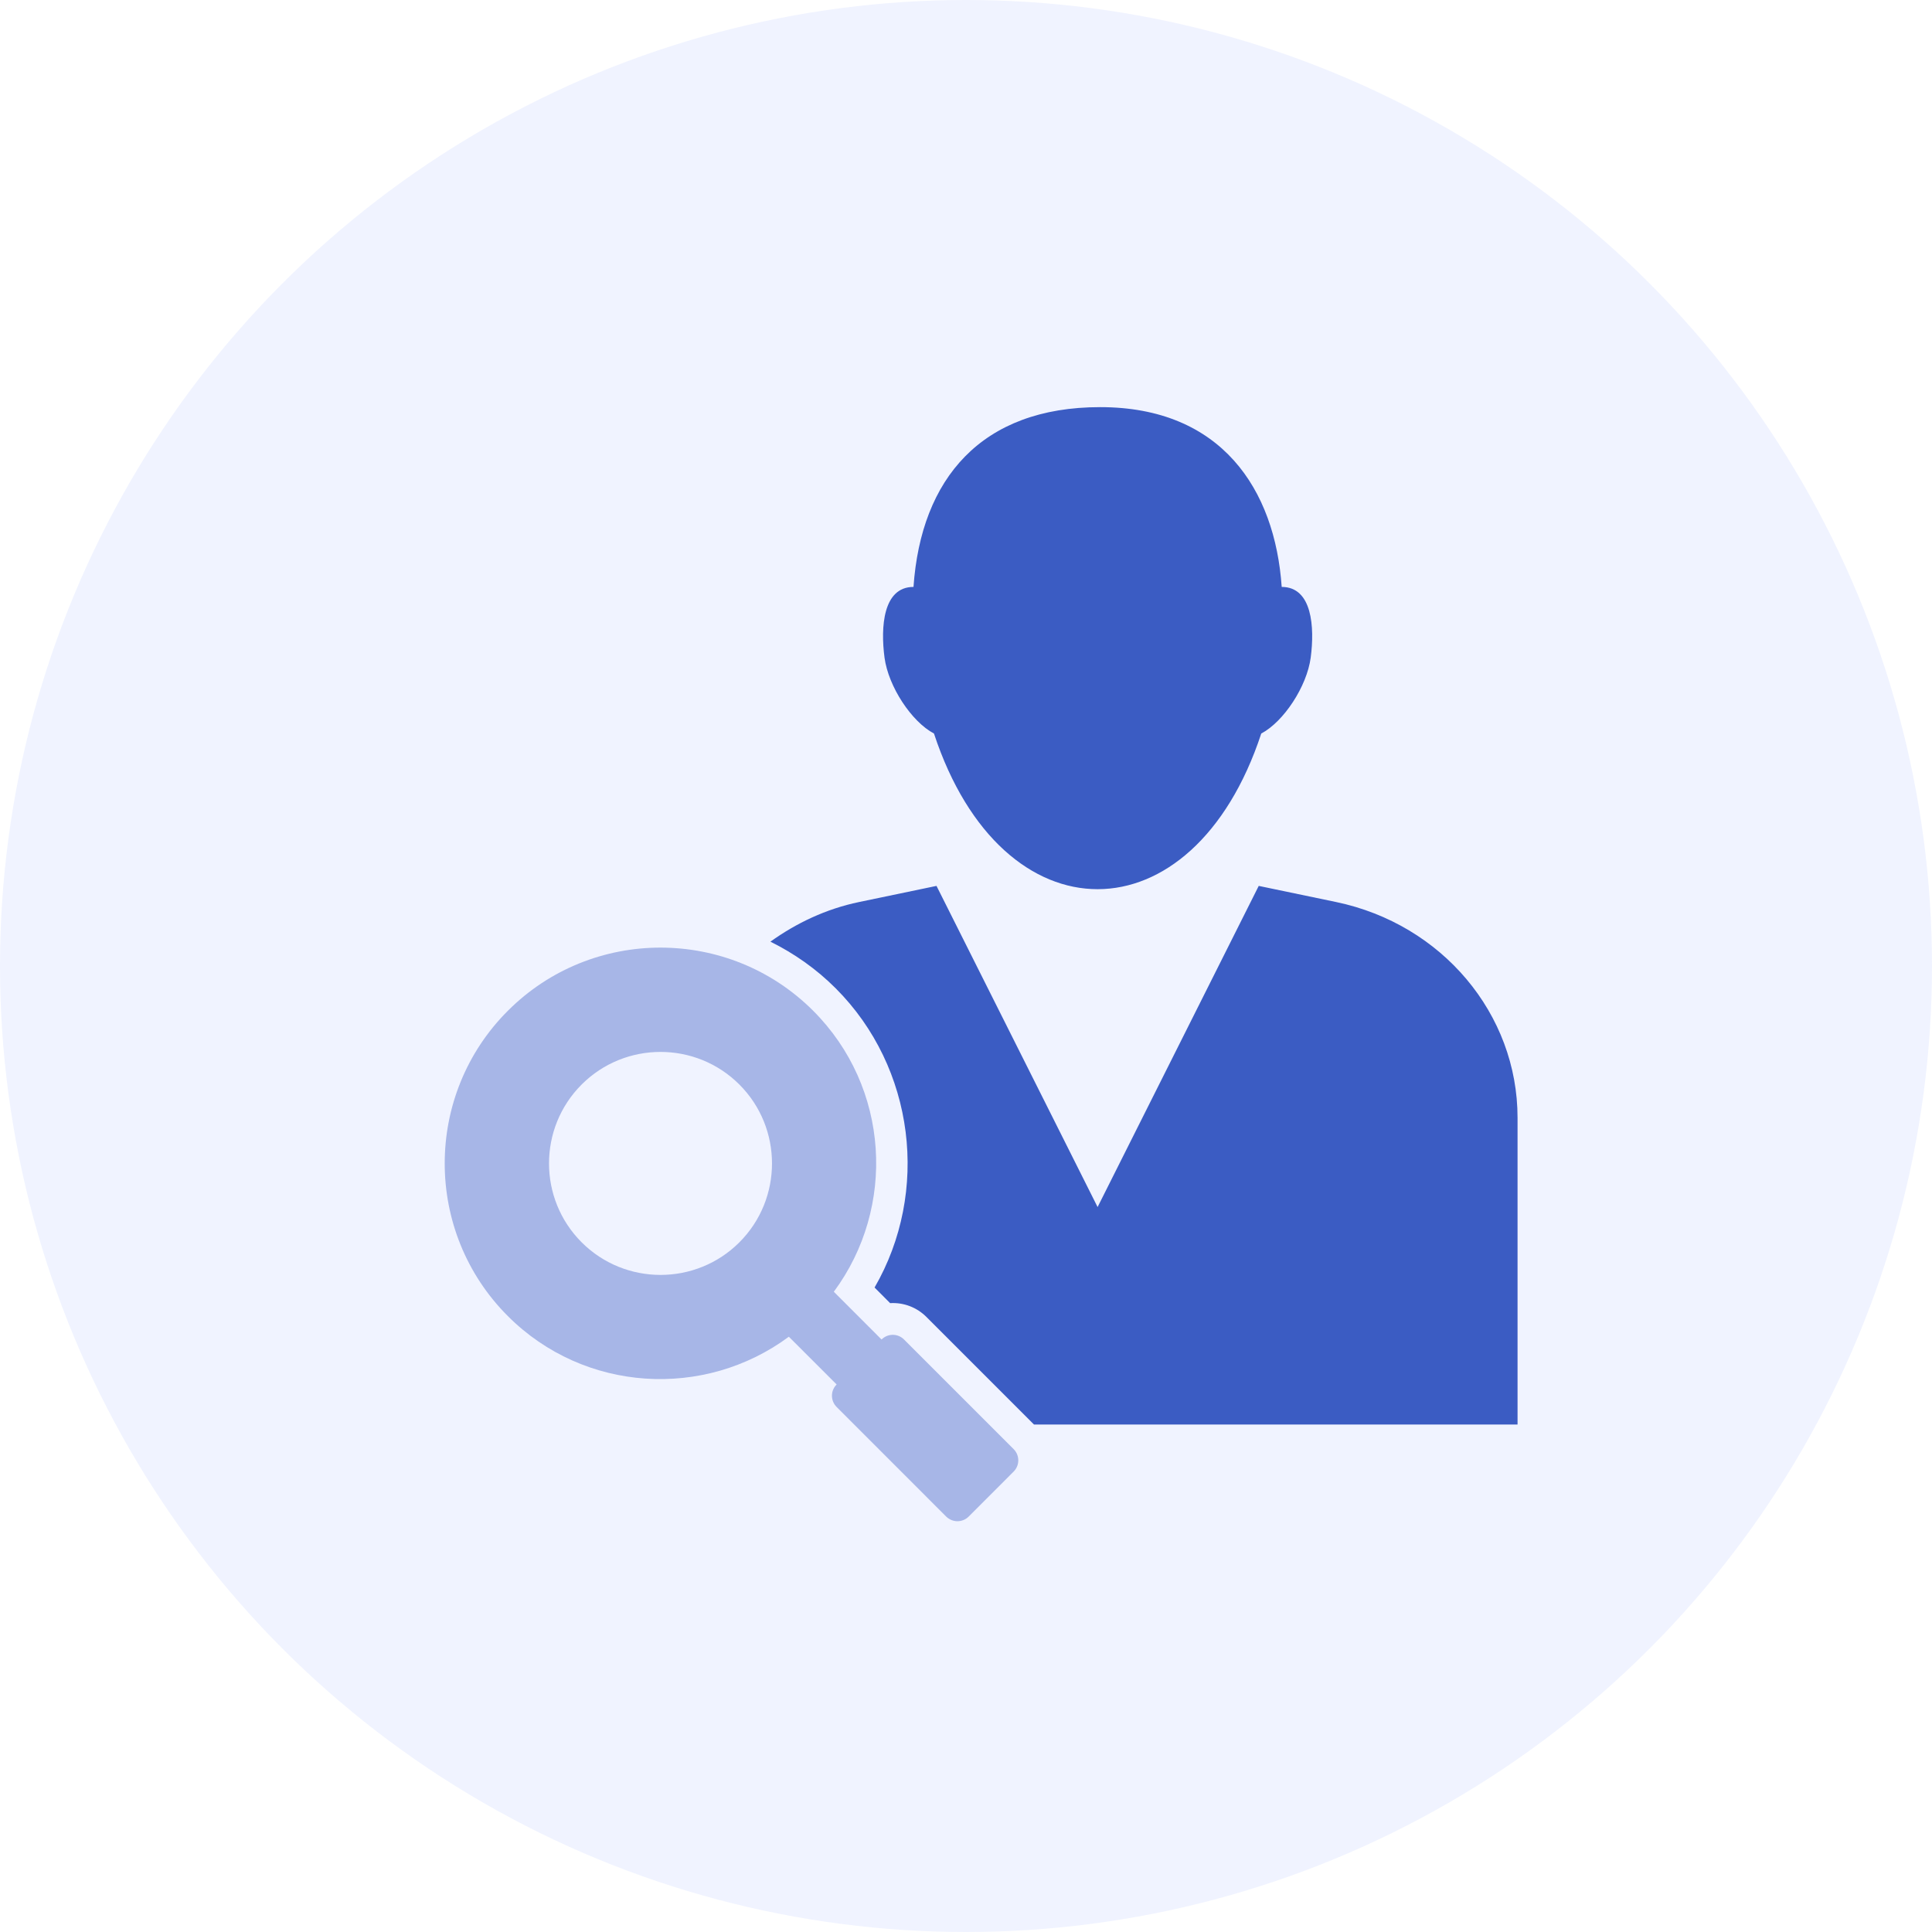 <?xml version="1.0" encoding="UTF-8"?>
<svg width="52px" height="52px" viewBox="0 0 52 52" version="1.1" xmlns="http://www.w3.org/2000/svg" xmlns:xlink="http://www.w3.org/1999/xlink">
    <title>椭圆形</title>
    <g id="页面-1" stroke="none" stroke-width="1" fill="none" fill-rule="evenodd">
        <g id="智享生活-便民服务" transform="translate(-30, -174)" fill-rule="nonzero">
            <g id="编组-4" transform="translate(15, 80)">
                <g id="编组-3备份" transform="translate(0, 85)">
                    <g id="编组-6" transform="translate(15, 9)">
                        <circle id="椭圆形" fill="#DEE6FF" opacity="0.45" cx="26" cy="26" r="26"></circle>
                        <g id="zhaopin" transform="translate(11, 10.5)" fill="#3B5CC3">
                            <path d="M13.587,5.297 C13.789,2.381 15.415,0.458 18.611,0.458 C21.876,0.458 23.317,2.674 23.497,5.297 C24.322,5.297 24.385,6.385 24.278,7.199 C24.174,7.979 23.55,8.925 22.947,9.243 C21.109,14.825 15.978,14.833 14.138,9.243 C13.534,8.925 12.911,7.979 12.807,7.199 C12.699,6.383 12.764,5.297 13.587,5.297 Z M29.845,27.841 L16.83,27.841 L13.937,24.948 C13.678,24.688 13.324,24.552 12.958,24.574 L12.539,24.154 C14.027,21.583 13.629,18.237 11.492,16.1 C10.972,15.58 10.378,15.163 9.736,14.845 C10.432,14.346 11.23,13.964 12.123,13.778 L14.206,13.344 L18.542,21.988 L22.879,13.344 L24.961,13.778 C27.811,14.373 29.845,16.789 29.845,19.583 L29.845,27.841 Z" id="形状"></path>
                            <path d="M10.887,16.705 C12.947,18.765 13.127,21.995 11.442,24.268 L12.727,25.553 C12.894,25.385 13.165,25.385 13.332,25.553 L16.282,28.503 C16.449,28.67 16.449,28.941 16.282,29.108 L15.072,30.319 C14.992,30.398 14.883,30.444 14.77,30.444 C14.656,30.444 14.548,30.398 14.467,30.319 L11.518,27.369 C11.35,27.201 11.35,26.93 11.518,26.763 L10.232,25.478 C7.959,27.163 4.728,26.983 2.669,24.923 C0.403,22.657 0.403,18.97 2.669,16.705 C4.934,14.438 8.621,14.439 10.887,16.705 Z M4.655,18.69 C3.484,19.861 3.484,21.766 4.655,22.937 C5.825,24.107 7.731,24.107 8.901,22.937 C10.071,21.766 10.071,19.861 8.901,18.691 C7.731,17.52 5.825,17.52 4.655,18.69 Z" id="形状结合" opacity="0.4"></path>
                        </g>
                    </g>
                </g>
            </g>
        </g>
    </g>
</svg>
